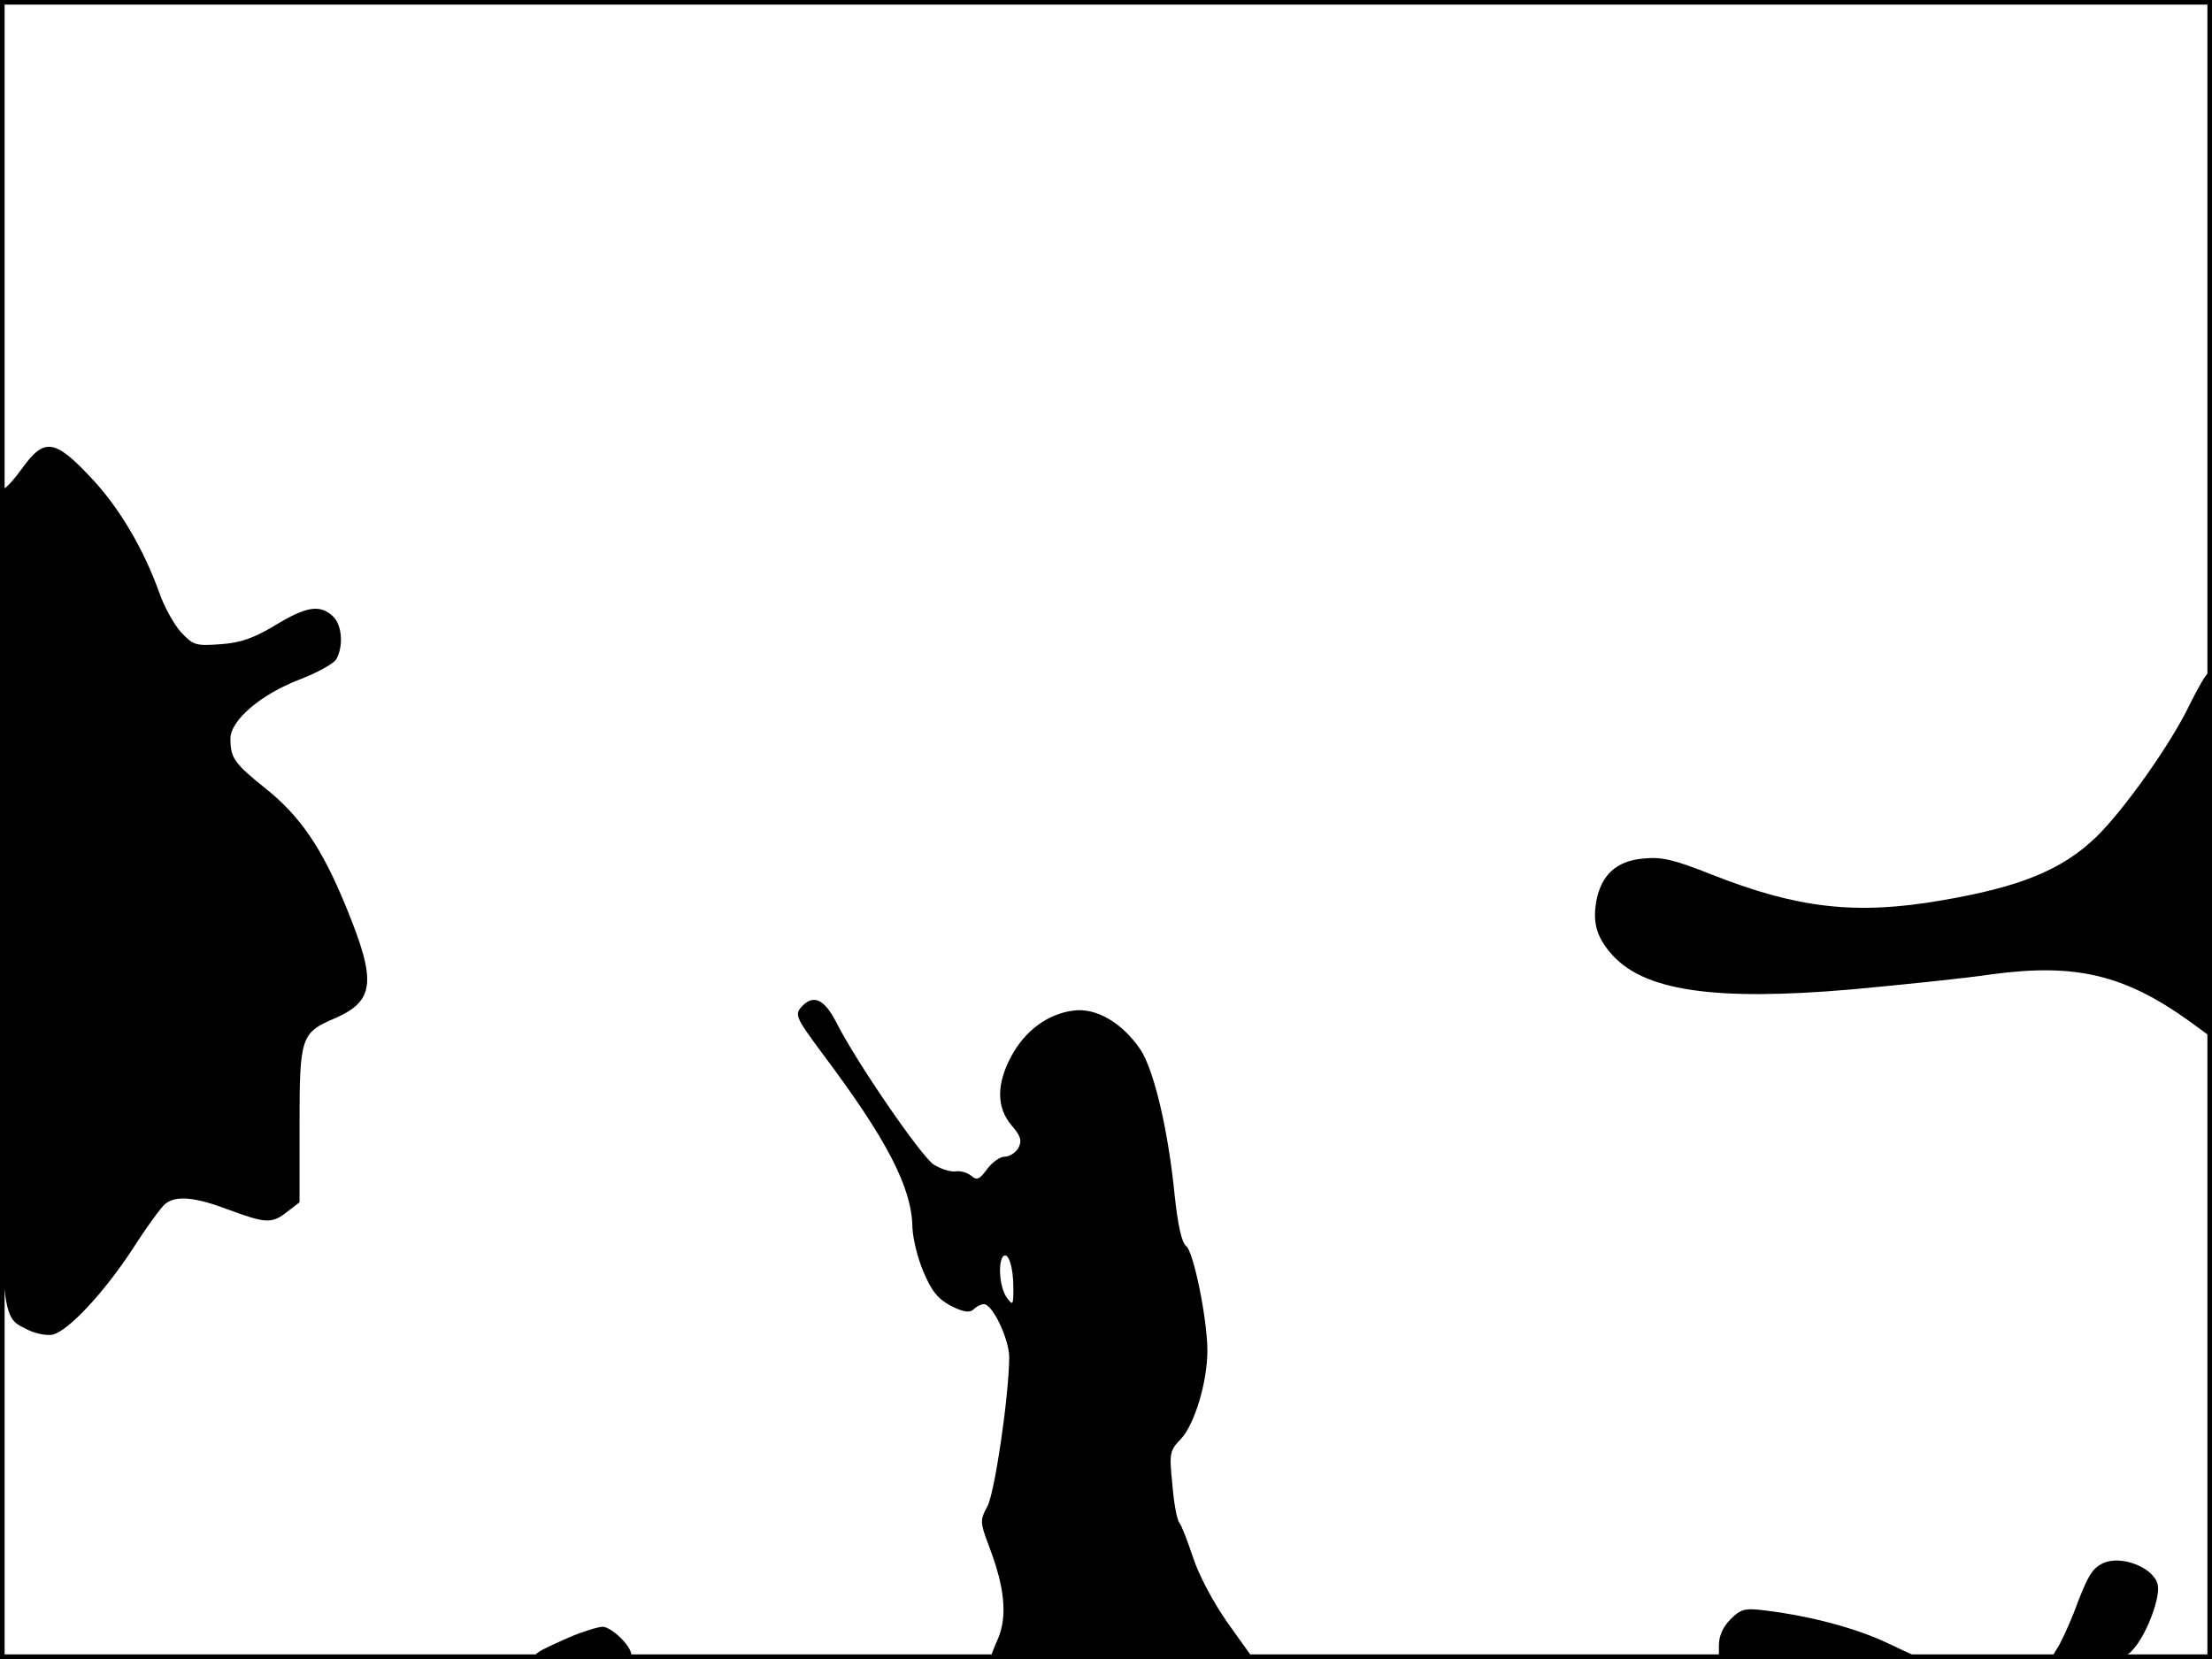 <?xml version="1.0" standalone="no"?>
<!DOCTYPE svg PUBLIC "-//W3C//DTD SVG 20010904//EN"
 "http://www.w3.org/TR/2001/REC-SVG-20010904/DTD/svg10.dtd">
<svg version="1.0" xmlns="http://www.w3.org/2000/svg"
 width="480pt" height="360pt" viewBox="0 0 480 360"
 preserveAspectRatio="xMidYMid meet">
<rect width="1" height="360" fill="#000000"/>
<rect x="479" width="1" height="360" fill="#000000"/>
<rect width="480" height="1" fill="#000000"/>
<rect y="359" width="480" height="1" fill="#000000"/>
<g transform="translate(0,360) scale(0.1,-0.1)"
fill="#000000" stroke="none">
<path d="M49 2585 c-18 -25 -36 -45 -41 -45 -4 0 -8 -394 -8 -875 0 -964 -3
-917 61 -951 17 -8 41 -13 54 -10 34 9 110 90 173 186 30 47 62 91 71 98 23
18 63 15 137 -13 81 -30 94 -31 128 -4 l26 20 0 168 c0 190 3 200 76 231 87
38 92 79 25 242 -52 127 -99 197 -176 258 -66 53 -75 65 -75 107 0 40 66 96
149 128 39 15 76 35 81 45 16 29 12 75 -8 93 -28 26 -58 21 -125 -20 -47 -28
-75 -38 -119 -41 -54 -4 -59 -2 -86 27 -15 17 -36 55 -46 84 -34 95 -87 186
-150 252 -77 82 -100 85 -147 20z"/>
<path d="M4751 2070 c-40 -84 -143 -229 -203 -287 -74 -71 -165 -108 -336
-137 -185 -32 -312 -17 -497 56 -83 33 -109 39 -149 35 -58 -5 -91 -35 -102
-92 -8 -46 0 -77 31 -113 69 -82 223 -105 523 -79 108 10 246 24 306 33 180
24 286 -1 427 -102 l49 -36 0 396 c0 218 -3 396 -7 396 -5 0 -23 -32 -42 -70z"/>
<path d="M1742 1418 c-19 -19 -16 -25 41 -102 142 -189 196 -293 197 -381 1
-22 11 -65 24 -95 18 -43 32 -59 60 -74 28 -14 41 -15 49 -7 6 6 16 11 22 11
19 0 55 -76 55 -116 -1 -86 -31 -290 -47 -322 -17 -32 -17 -34 6 -95 31 -83
37 -144 17 -192 -9 -20 -16 -39 -16 -41 0 -2 128 -4 285 -4 l285 0 -55 77
c-32 45 -64 106 -76 143 -12 36 -25 70 -30 76 -5 6 -12 43 -15 83 -7 68 -6 73
19 99 29 31 57 123 57 191 0 68 -30 215 -46 227 -10 8 -18 45 -25 110 -14 142
-45 272 -74 316 -39 58 -96 92 -146 85 -55 -7 -104 -43 -134 -98 -33 -61 -33
-112 0 -151 20 -23 23 -33 15 -49 -6 -10 -19 -19 -30 -19 -10 0 -27 -12 -38
-27 -17 -23 -22 -25 -35 -14 -9 7 -24 11 -34 9 -11 -1 -31 5 -47 15 -28 19
-169 224 -212 310 -25 48 -48 59 -72 35z m457 -613 c0 -37 -1 -39 -14 -21 -16
21 -20 77 -8 90 11 10 22 -23 22 -69z"/>
<path d="M4564 208 c-24 -11 -34 -27 -64 -108 -12 -30 -28 -65 -36 -77 l-14
-23 81 0 c76 0 83 2 103 27 27 34 55 110 48 135 -9 37 -80 64 -118 46z"/>
<path d="M3755 86 c-16 -16 -25 -36 -25 -56 l0 -30 218 1 217 1 -68 32 c-69
33 -168 59 -264 71 -47 6 -55 4 -78 -19z"/>
<path d="M1235 47 c-101 -45 -100 -46 23 -47 61 0 112 4 112 9 0 19 -43 61
-63 61 -12 -1 -44 -11 -72 -23z"/>
</g>
</svg>
